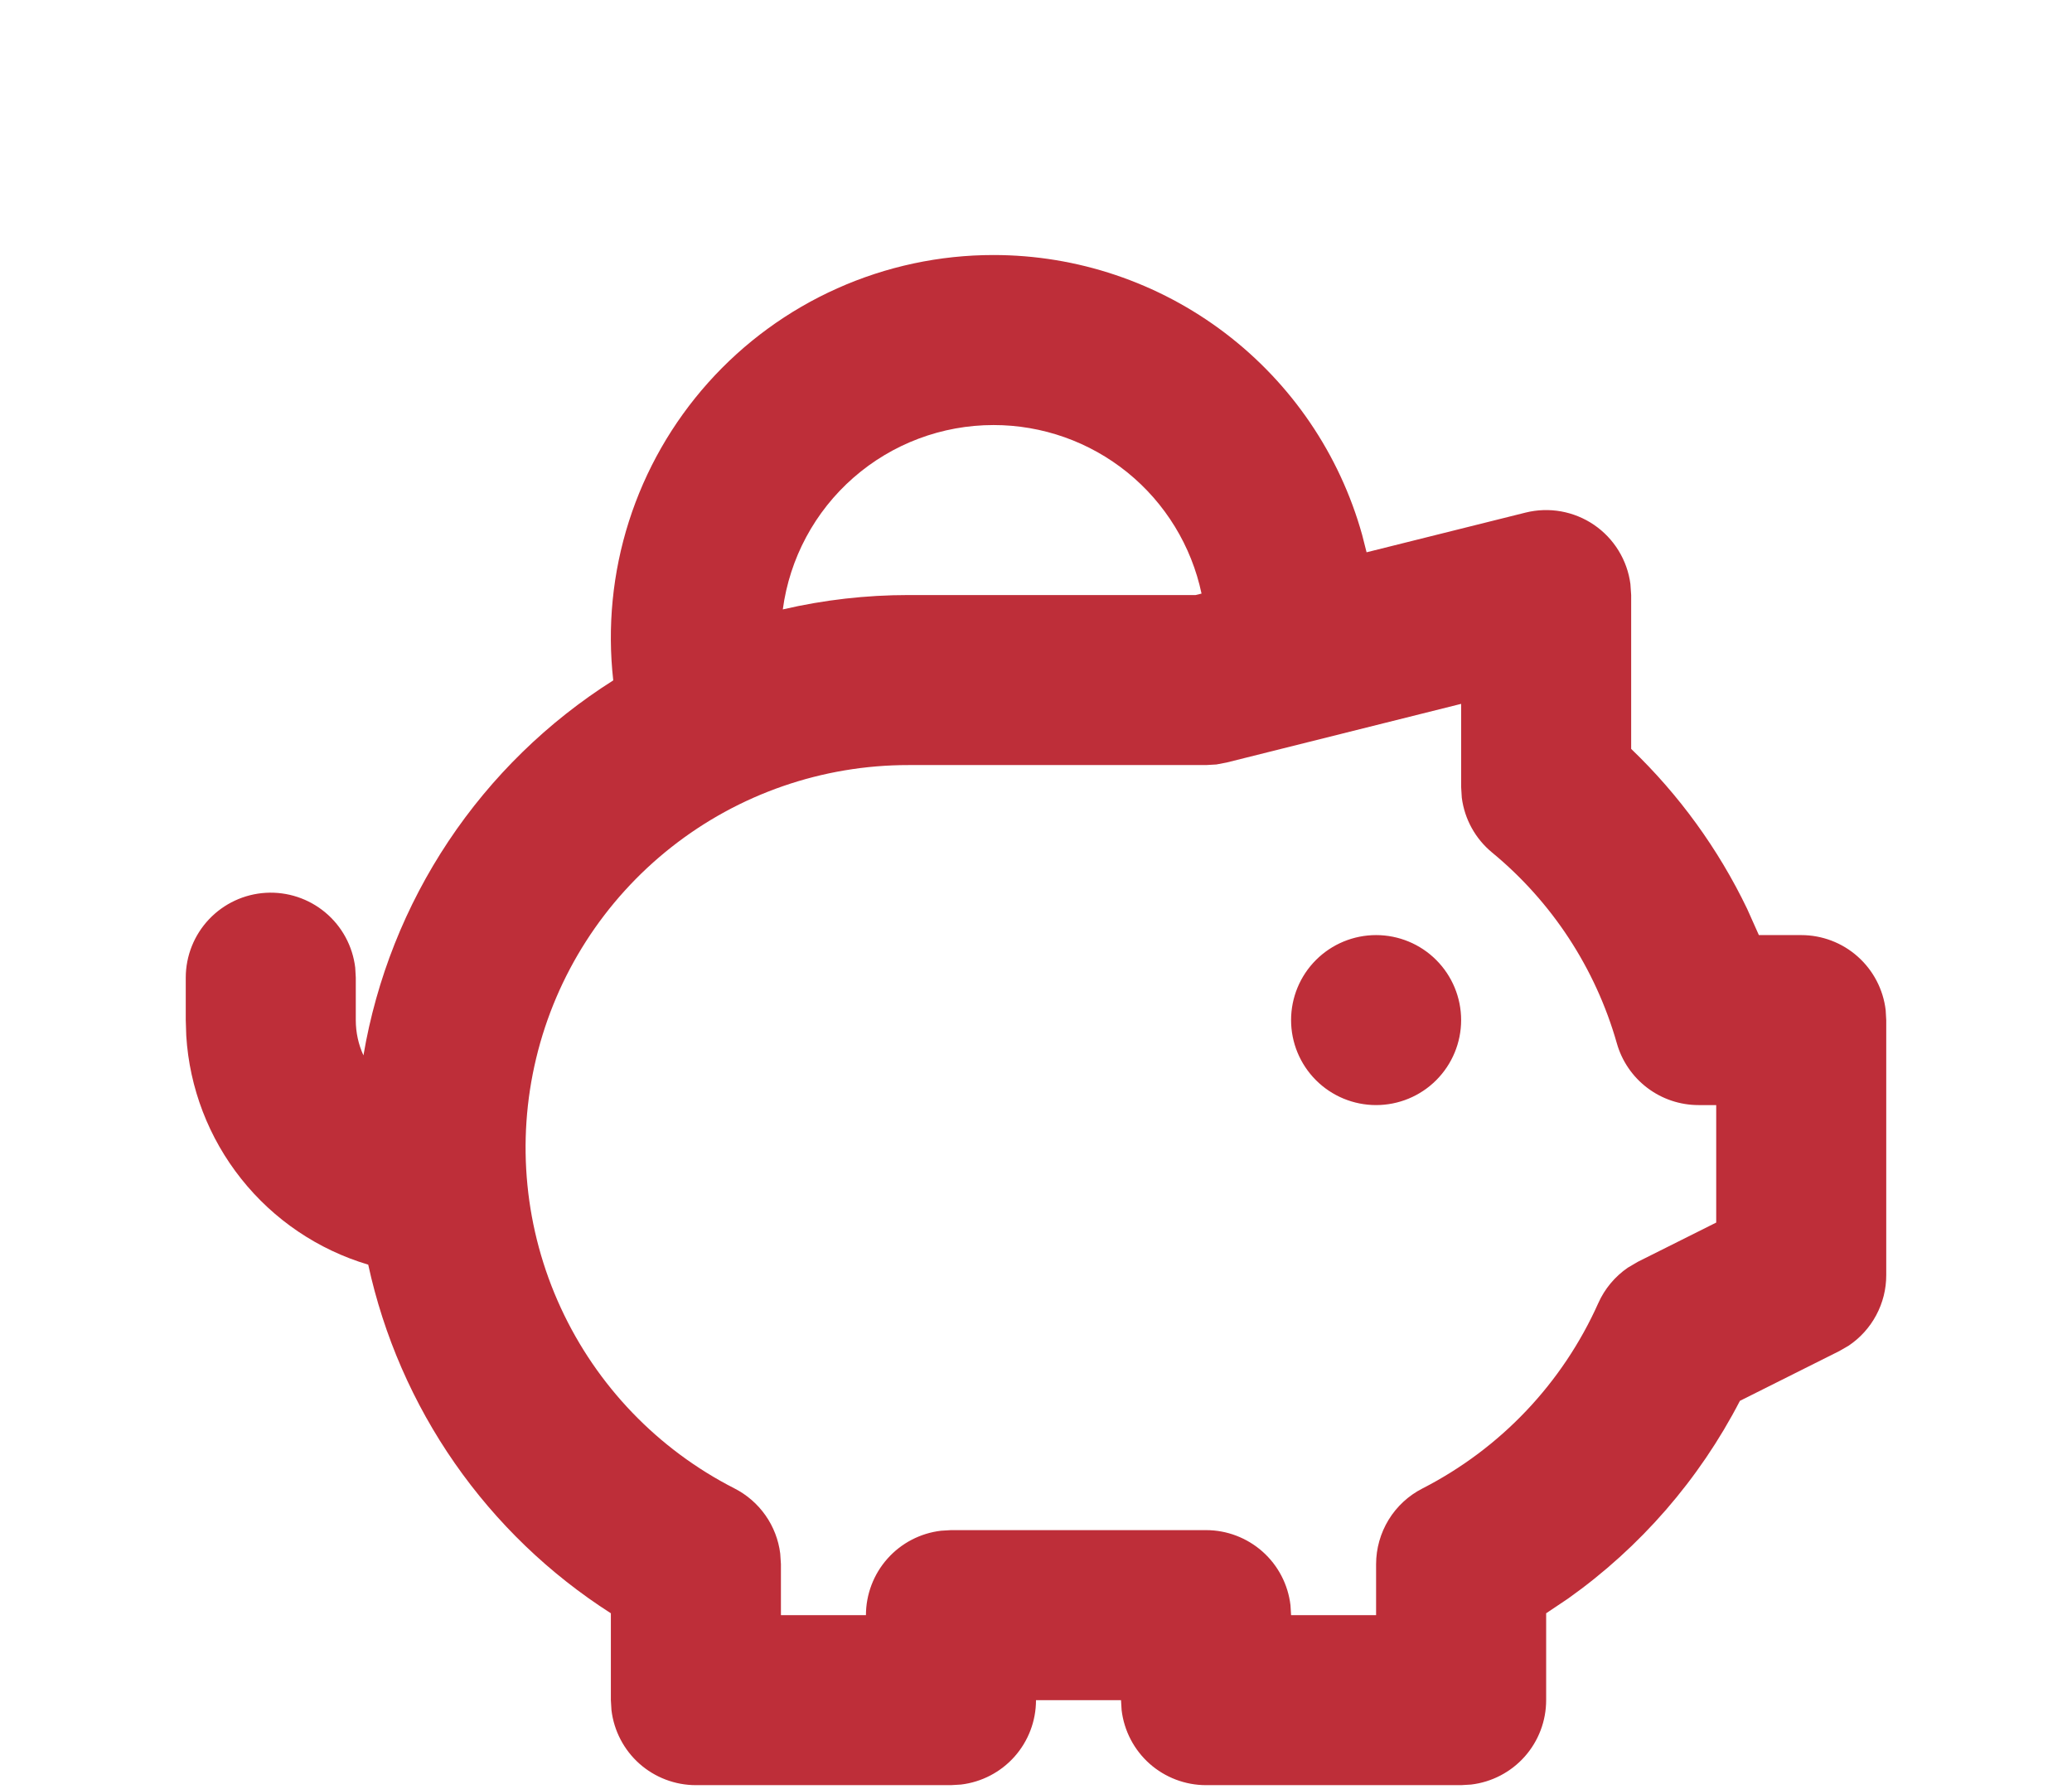 <svg width="66" height="57" viewBox="0 0 66 57" fill="none" xmlns="http://www.w3.org/2000/svg">
<g clip-path="url(#clip0_429_857)">
<path d="M31.646 8.125C34.308 8.125 36.898 8.997 39.018 10.607C41.138 12.217 42.674 14.476 43.389 17.041L43.53 17.596L48.595 16.331C48.965 16.239 49.35 16.226 49.726 16.293C50.101 16.361 50.458 16.506 50.774 16.721C51.089 16.936 51.355 17.215 51.555 17.54C51.755 17.865 51.884 18.228 51.934 18.606L51.958 18.958V23.86C53.485 25.324 54.737 27.051 55.653 28.957L56.026 29.792H57.375C58.038 29.792 58.679 30.035 59.174 30.476C59.67 30.917 59.987 31.524 60.065 32.183L60.083 32.5V40.625C60.084 41.071 59.974 41.51 59.763 41.903C59.553 42.296 59.249 42.631 58.878 42.878L58.586 43.046L55.422 44.631C54.127 47.136 52.252 49.295 49.952 50.928L49.25 51.399V54.167C49.25 54.83 49.007 55.47 48.566 55.966C48.125 56.462 47.517 56.778 46.859 56.856L46.542 56.875H38.417C37.753 56.875 37.113 56.631 36.617 56.191C36.122 55.75 35.805 55.142 35.727 54.483L35.708 54.167H33C33 54.83 32.757 55.47 32.316 55.966C31.875 56.462 31.267 56.778 30.609 56.856L30.292 56.875H22.167C21.503 56.875 20.863 56.631 20.367 56.191C19.872 55.75 19.555 55.142 19.477 54.483L19.458 54.167V51.399C17.502 50.148 15.812 48.523 14.485 46.617C13.159 44.711 12.222 42.561 11.729 40.292C10.132 39.817 8.719 38.862 7.683 37.557C6.646 36.253 6.035 34.661 5.933 32.998L5.917 32.5V31.146C5.918 30.456 6.182 29.792 6.656 29.29C7.13 28.788 7.777 28.486 8.466 28.445C9.155 28.405 9.834 28.629 10.363 29.072C10.893 29.515 11.233 30.143 11.315 30.829L11.333 31.146V32.5C11.333 32.901 11.42 33.283 11.577 33.624C11.991 31.186 12.913 28.862 14.284 26.803C15.655 24.745 17.444 22.999 19.534 21.677C19.342 19.973 19.512 18.246 20.033 16.611C20.554 14.977 21.414 13.471 22.558 12.191C23.701 10.912 25.102 9.888 26.668 9.188C28.234 8.487 29.93 8.125 31.646 8.125ZM46.542 22.425L39.072 24.294L38.747 24.356L38.417 24.375H28.938C26.199 24.373 23.54 25.294 21.389 26.988C19.237 28.683 17.719 31.052 17.079 33.715C16.439 36.377 16.715 39.178 17.862 41.665C19.008 44.152 20.959 46.18 23.399 47.423C23.792 47.624 24.13 47.918 24.384 48.28C24.637 48.641 24.799 49.059 24.853 49.498L24.875 49.833V51.458H27.583C27.584 50.795 27.827 50.155 28.268 49.659C28.709 49.163 29.316 48.847 29.975 48.769L30.292 48.75H38.417C39.08 48.75 39.72 48.994 40.216 49.434C40.712 49.875 41.029 50.483 41.106 51.142L41.125 51.458H43.833V49.833C43.834 49.335 43.972 48.846 44.232 48.42C44.492 47.995 44.865 47.65 45.309 47.423C47.795 46.151 49.771 44.068 50.91 41.519C51.113 41.063 51.439 40.672 51.85 40.389L52.172 40.2L54.667 38.951V35.208H54.106C53.516 35.208 52.943 35.016 52.473 34.66C52.002 34.304 51.661 33.804 51.501 33.237C50.823 30.854 49.437 28.734 47.525 27.159C46.995 26.721 46.651 26.097 46.563 25.415L46.542 25.071V22.428V22.425ZM43.833 29.792C44.552 29.792 45.241 30.077 45.748 30.585C46.256 31.093 46.542 31.782 46.542 32.5C46.542 33.218 46.256 33.907 45.748 34.415C45.241 34.923 44.552 35.208 43.833 35.208C43.115 35.208 42.426 34.923 41.918 34.415C41.41 33.907 41.125 33.218 41.125 32.5C41.125 31.782 41.41 31.093 41.918 30.585C42.426 30.077 43.115 29.792 43.833 29.792ZM31.646 13.542C30.006 13.542 28.421 14.137 27.186 15.218C25.952 16.298 25.152 17.79 24.935 19.416C26.247 19.111 27.59 18.958 28.938 18.958H38.084L38.273 18.912C37.952 17.393 37.118 16.03 35.912 15.052C34.705 14.074 33.199 13.541 31.646 13.542Z" fill="#BE2E39"/>
</g>
<defs>
<clipPath id="clip0_429_857">
<rect width="65" height="57" fill="white" transform="translate(0.5)"/>
</clipPath>
</defs>
</svg>
